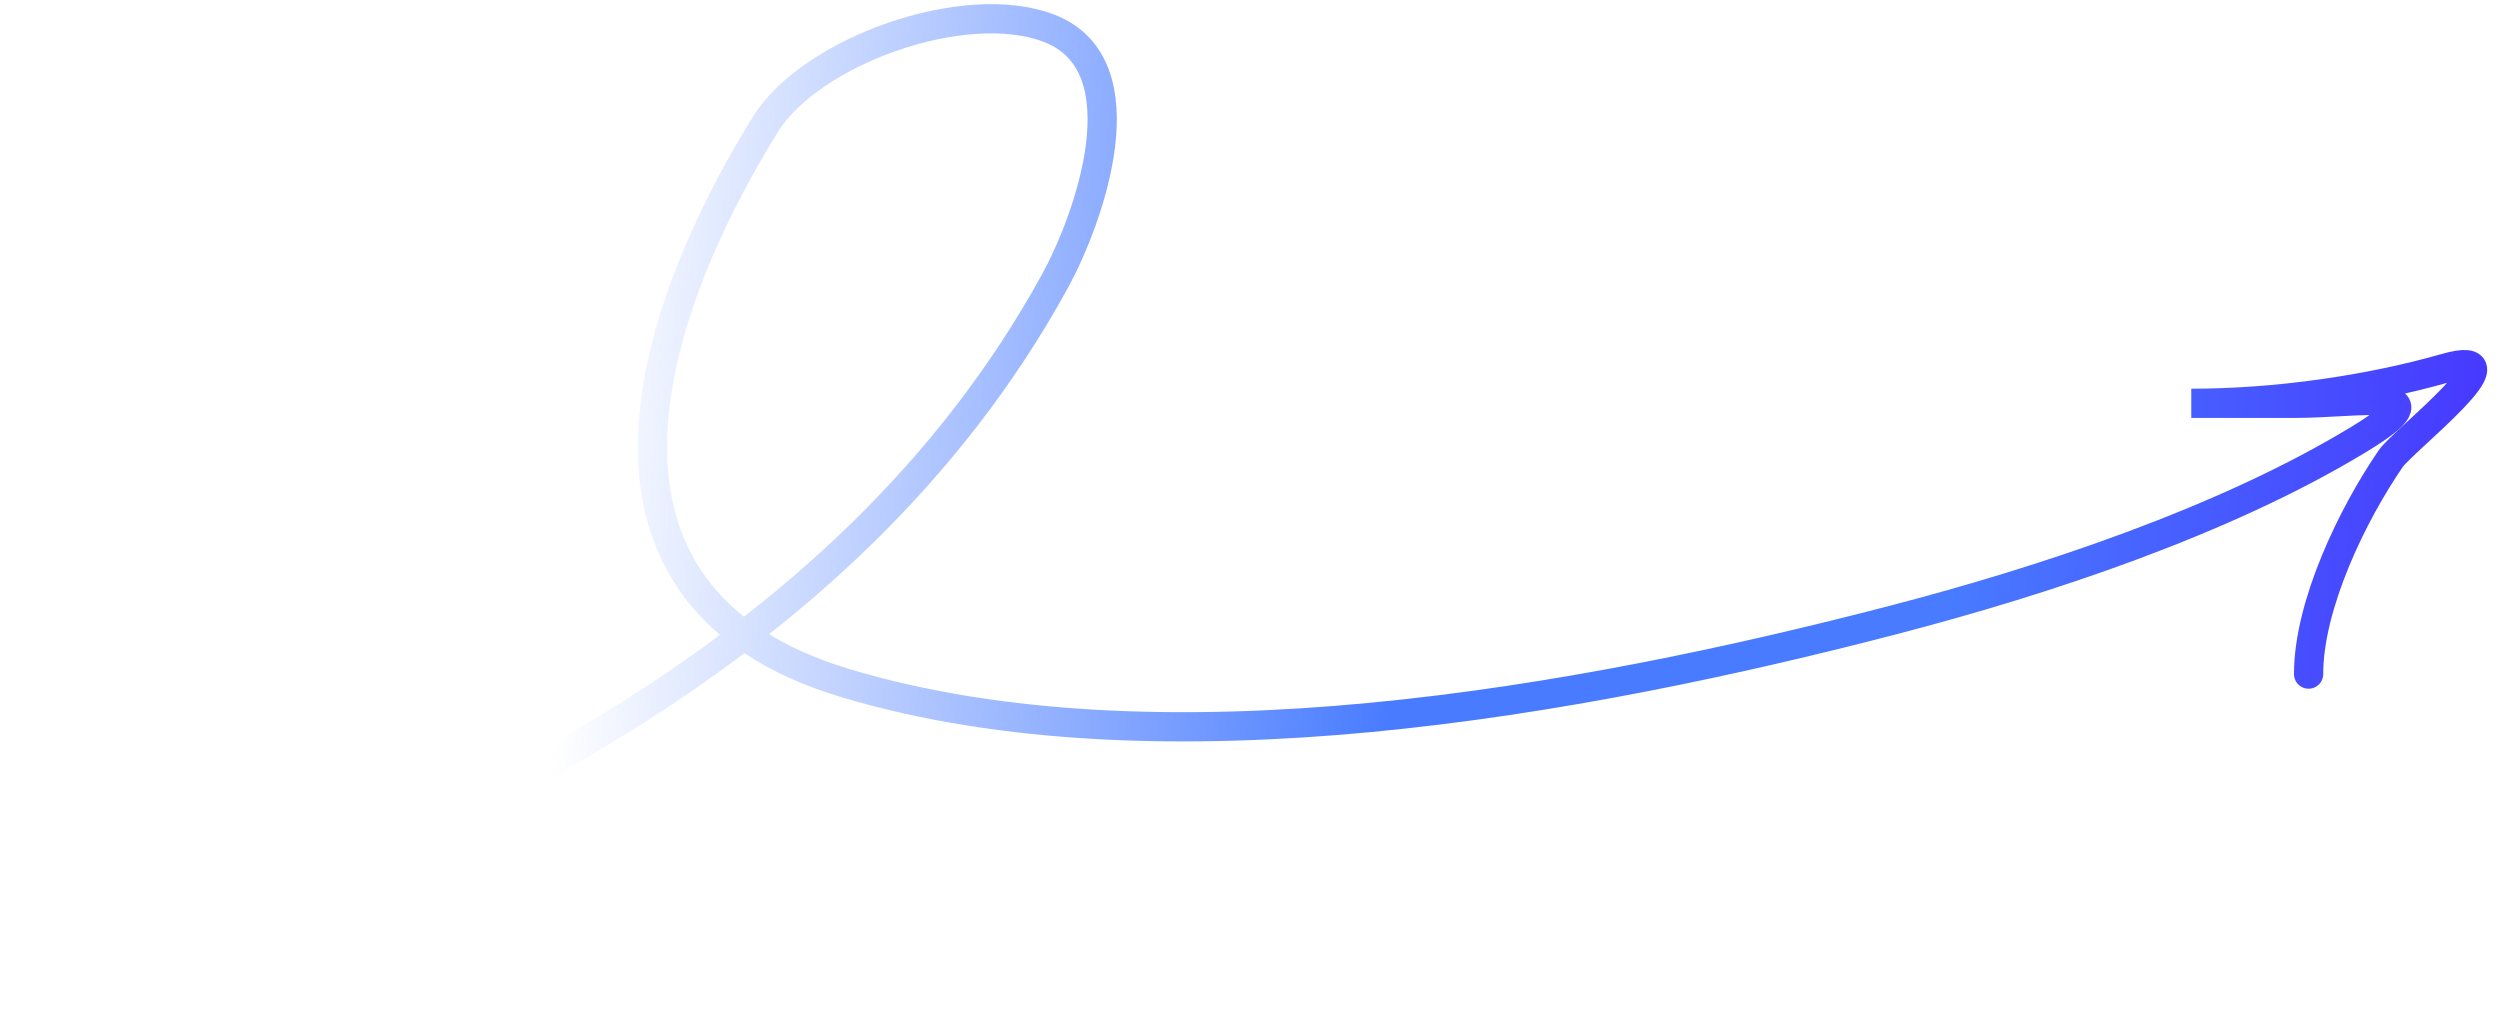 <svg width="171" height="69" fill="none" xmlns="http://www.w3.org/2000/svg"><path d="M1.102 67.098c27.317-8.504 56.593-21.491 71.063-47.879 2.257-4.115 6.162-14.757-.411-17.286-5.769-2.218-16.302 1.56-19.412 6.586-8.097 13.079-14.296 32.272 5.487 38.207 21.537 6.46 50.307 1.241 71.681-4.322 10.368-2.698 22.636-6.766 31.828-12.347 6.102-3.705.146-2.47-4.39-2.47h-7.065c5.803 0 12.147-.912 17.354-2.4 5.567-1.59-2.869 4.959-3.704 6.173-2.632 3.83-5.625 10.02-5.625 14.748" stroke="url(#paint0_linear_385_43646)" stroke-width="2" stroke-linecap="round"/><defs><linearGradient id="paint0_linear_385_43646" x1="40.903" y1="1.284" x2="180.943" y2="9.866" gradientUnits="userSpaceOnUse"><stop stop-color="#487BFF" stop-opacity="0"/><stop offset=".406" stop-color="#487BFF"/><stop offset=".5" stop-color="#487BFF"/><stop offset=".675" stop-color="#487BFF"/><stop offset="1" stop-color="#4627FF"/></linearGradient></defs></svg>
